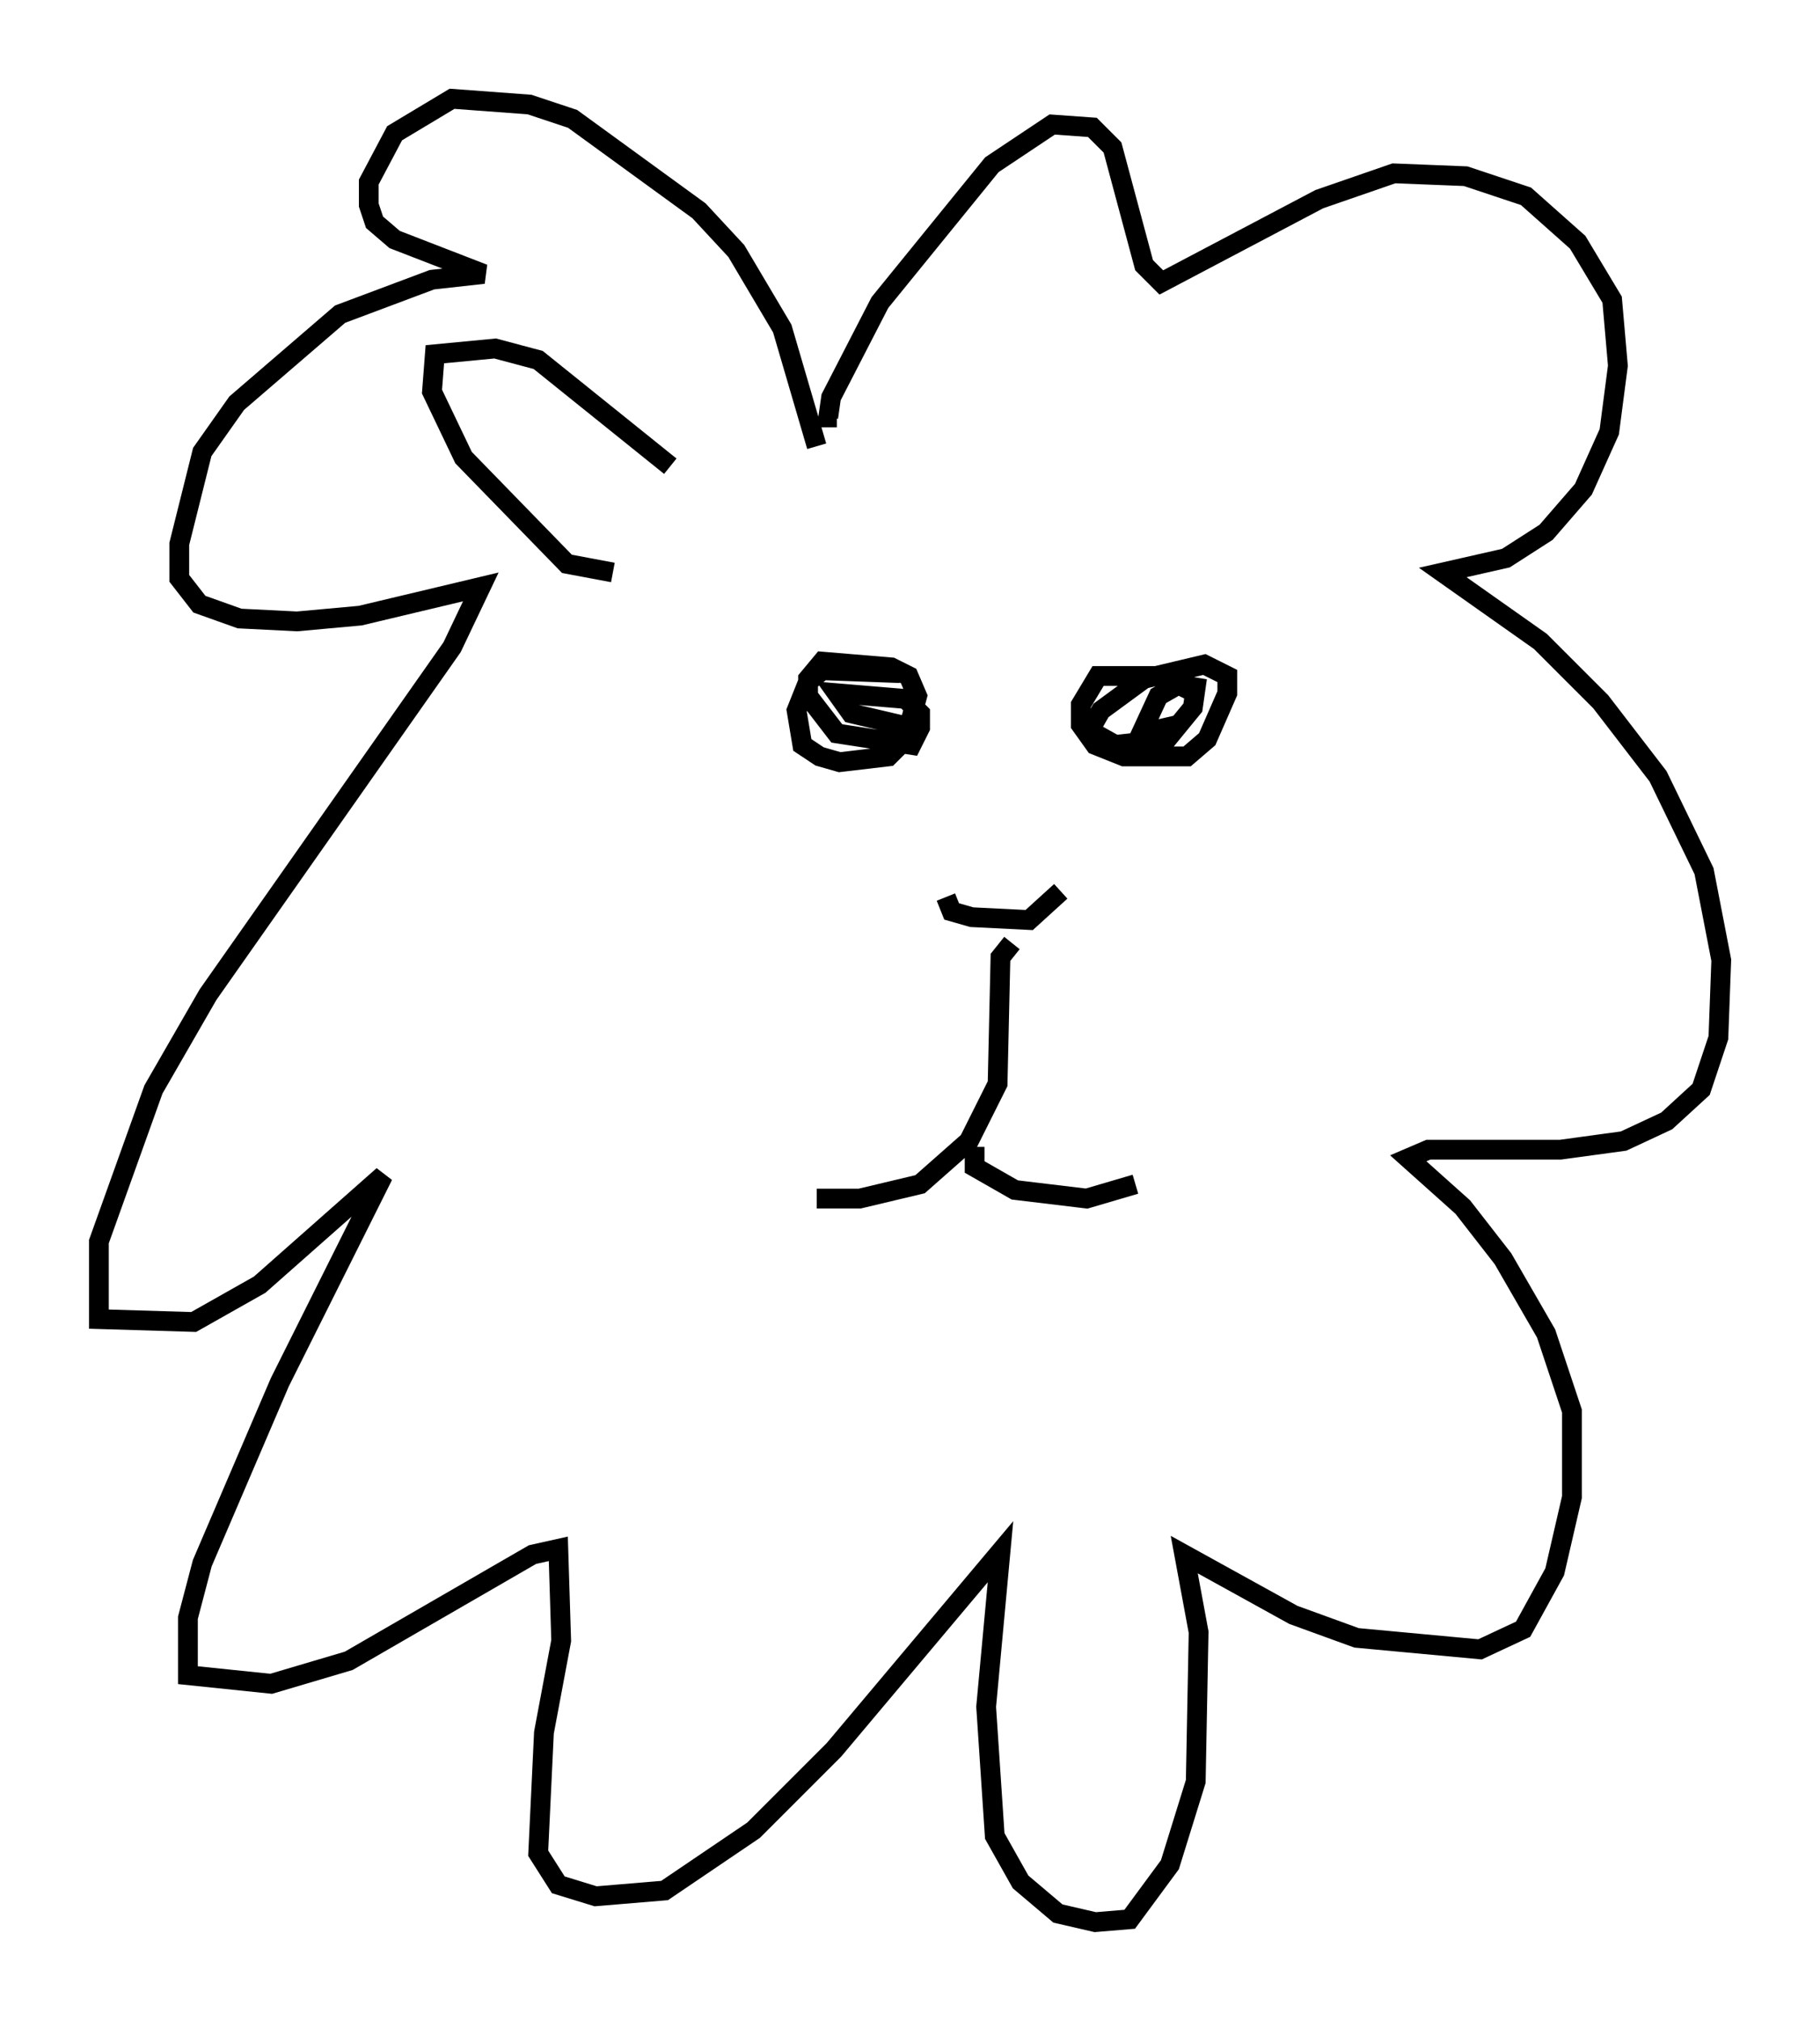 <?xml version="1.0" encoding="utf-8" ?>
<svg baseProfile="full" height="102.234" version="1.1" width="92.067" xmlns="http://www.w3.org/2000/svg" xmlns:ev="http://www.w3.org/2001/xml-events" xmlns:xlink="http://www.w3.org/1999/xlink"><defs /><rect fill="white" height="102.234" width="92.067" x="0" y="0" /><path d="M47.559, 35.357 m-2.034, -1.307 l-3.922, -0.145 -0.726, 0.581 l-0.581, 1.453 0.291, 1.743 l0.872, 0.581 1.017, 0.291 l2.469, -0.291 0.872, -0.872 l0.581, -2.179 -0.436, -1.017 l-0.872, -0.436 -3.486, -0.291 l-0.726, 0.872 0.0, 0.872 l1.453, 1.888 3.777, 0.581 l0.436, -0.872 0.0, -0.726 l-0.726, -0.726 -3.486, -0.291 l0.726, 1.017 2.469, 0.581 m14.67, -1.743 l-1.453, -0.726 -3.196, 0.0 l-0.872, 1.453 0.0, 1.017 l0.726, 1.017 1.453, 0.581 l3.196, 0.0 1.017, -0.872 l1.017, -2.324 0.0, -0.872 l-1.162, -0.581 -3.05, 0.726 l-2.179, 1.598 -0.581, 1.017 l1.307, 0.726 2.615, -0.291 l1.307, -1.598 0.145, -1.017 l-0.872, -0.145 -1.017, 0.581 l-0.872, 1.888 1.888, -0.436 m-11.765, 8.715 l0.291, 0.726 1.017, 0.291 l2.905, 0.145 1.598, -1.453 m-2.469, 2.615 l-0.581, 0.726 -0.145, 6.391 l-1.453, 2.905 -2.469, 2.179 l-3.05, 0.726 -2.179, 0.0 m7.989, -2.615 l0.0, 1.017 2.034, 1.162 l3.631, 0.436 2.469, -0.726 m-16.123, -37.33 l-1.743, -5.955 -2.324, -3.922 l-1.888, -2.034 -6.391, -4.648 l-2.179, -0.726 -3.922, -0.291 l-2.905, 1.743 -1.307, 2.469 l0.0, 1.162 0.291, 0.872 l1.017, 0.872 4.503, 1.743 l-2.615, 0.291 -4.648, 1.743 l-5.229, 4.503 -1.743, 2.469 l-1.162, 4.648 0.0, 1.743 l1.017, 1.307 2.034, 0.726 l2.905, 0.145 3.196, -0.291 l6.101, -1.453 -1.453, 3.05 l-12.346, 17.575 -2.76, 4.793 l-2.76, 7.698 0.0, 3.922 l4.793, 0.145 3.341, -1.888 l6.246, -5.52 -5.229, 10.458 l-3.922, 9.151 -0.726, 2.76 l0.0, 2.905 4.212, 0.436 l3.922, -1.162 9.296, -5.374 l1.307, -0.291 0.145, 4.648 l-0.872, 4.648 -0.291, 6.101 l1.017, 1.598 1.888, 0.581 l3.486, -0.291 4.503, -3.05 l4.067, -4.067 8.425, -10.022 l-0.726, 7.844 0.436, 6.536 l1.307, 2.324 1.888, 1.598 l1.888, 0.436 1.743, -0.145 l2.034, -2.76 1.307, -4.212 l0.145, -7.553 -0.726, -3.922 l5.52, 3.05 3.196, 1.162 l6.246, 0.581 2.179, -1.017 l1.598, -2.905 0.872, -3.777 l0.0, -4.358 -1.307, -3.922 l-2.179, -3.777 -2.034, -2.615 l-2.76, -2.469 1.017, -0.436 l6.682, 0.0 3.196, -0.436 l2.179, -1.017 1.743, -1.598 l0.872, -2.615 0.145, -3.922 l-0.872, -4.503 -2.324, -4.793 l-2.905, -3.777 -3.05, -3.05 l-4.939, -3.486 3.196, -0.726 l2.034, -1.307 1.888, -2.179 l1.307, -2.905 0.436, -3.341 l-0.291, -3.341 -1.743, -2.905 l-2.615, -2.324 -3.05, -1.017 l-3.631, -0.145 -3.777, 1.307 l-7.989, 4.212 -0.872, -0.872 l-1.598, -5.955 -1.017, -1.017 l-2.034, -0.145 -3.05, 2.034 l-5.665, 6.972 -2.469, 4.793 l-0.145, 1.017 0.436, 0.0 m-11.33, 7.844 l-2.324, -0.436 -5.229, -5.374 l-1.598, -3.341 0.145, -1.888 l3.05, -0.291 2.179, 0.581 l6.682, 5.374 " fill="none" stroke="black" stroke-width="1" /></svg>